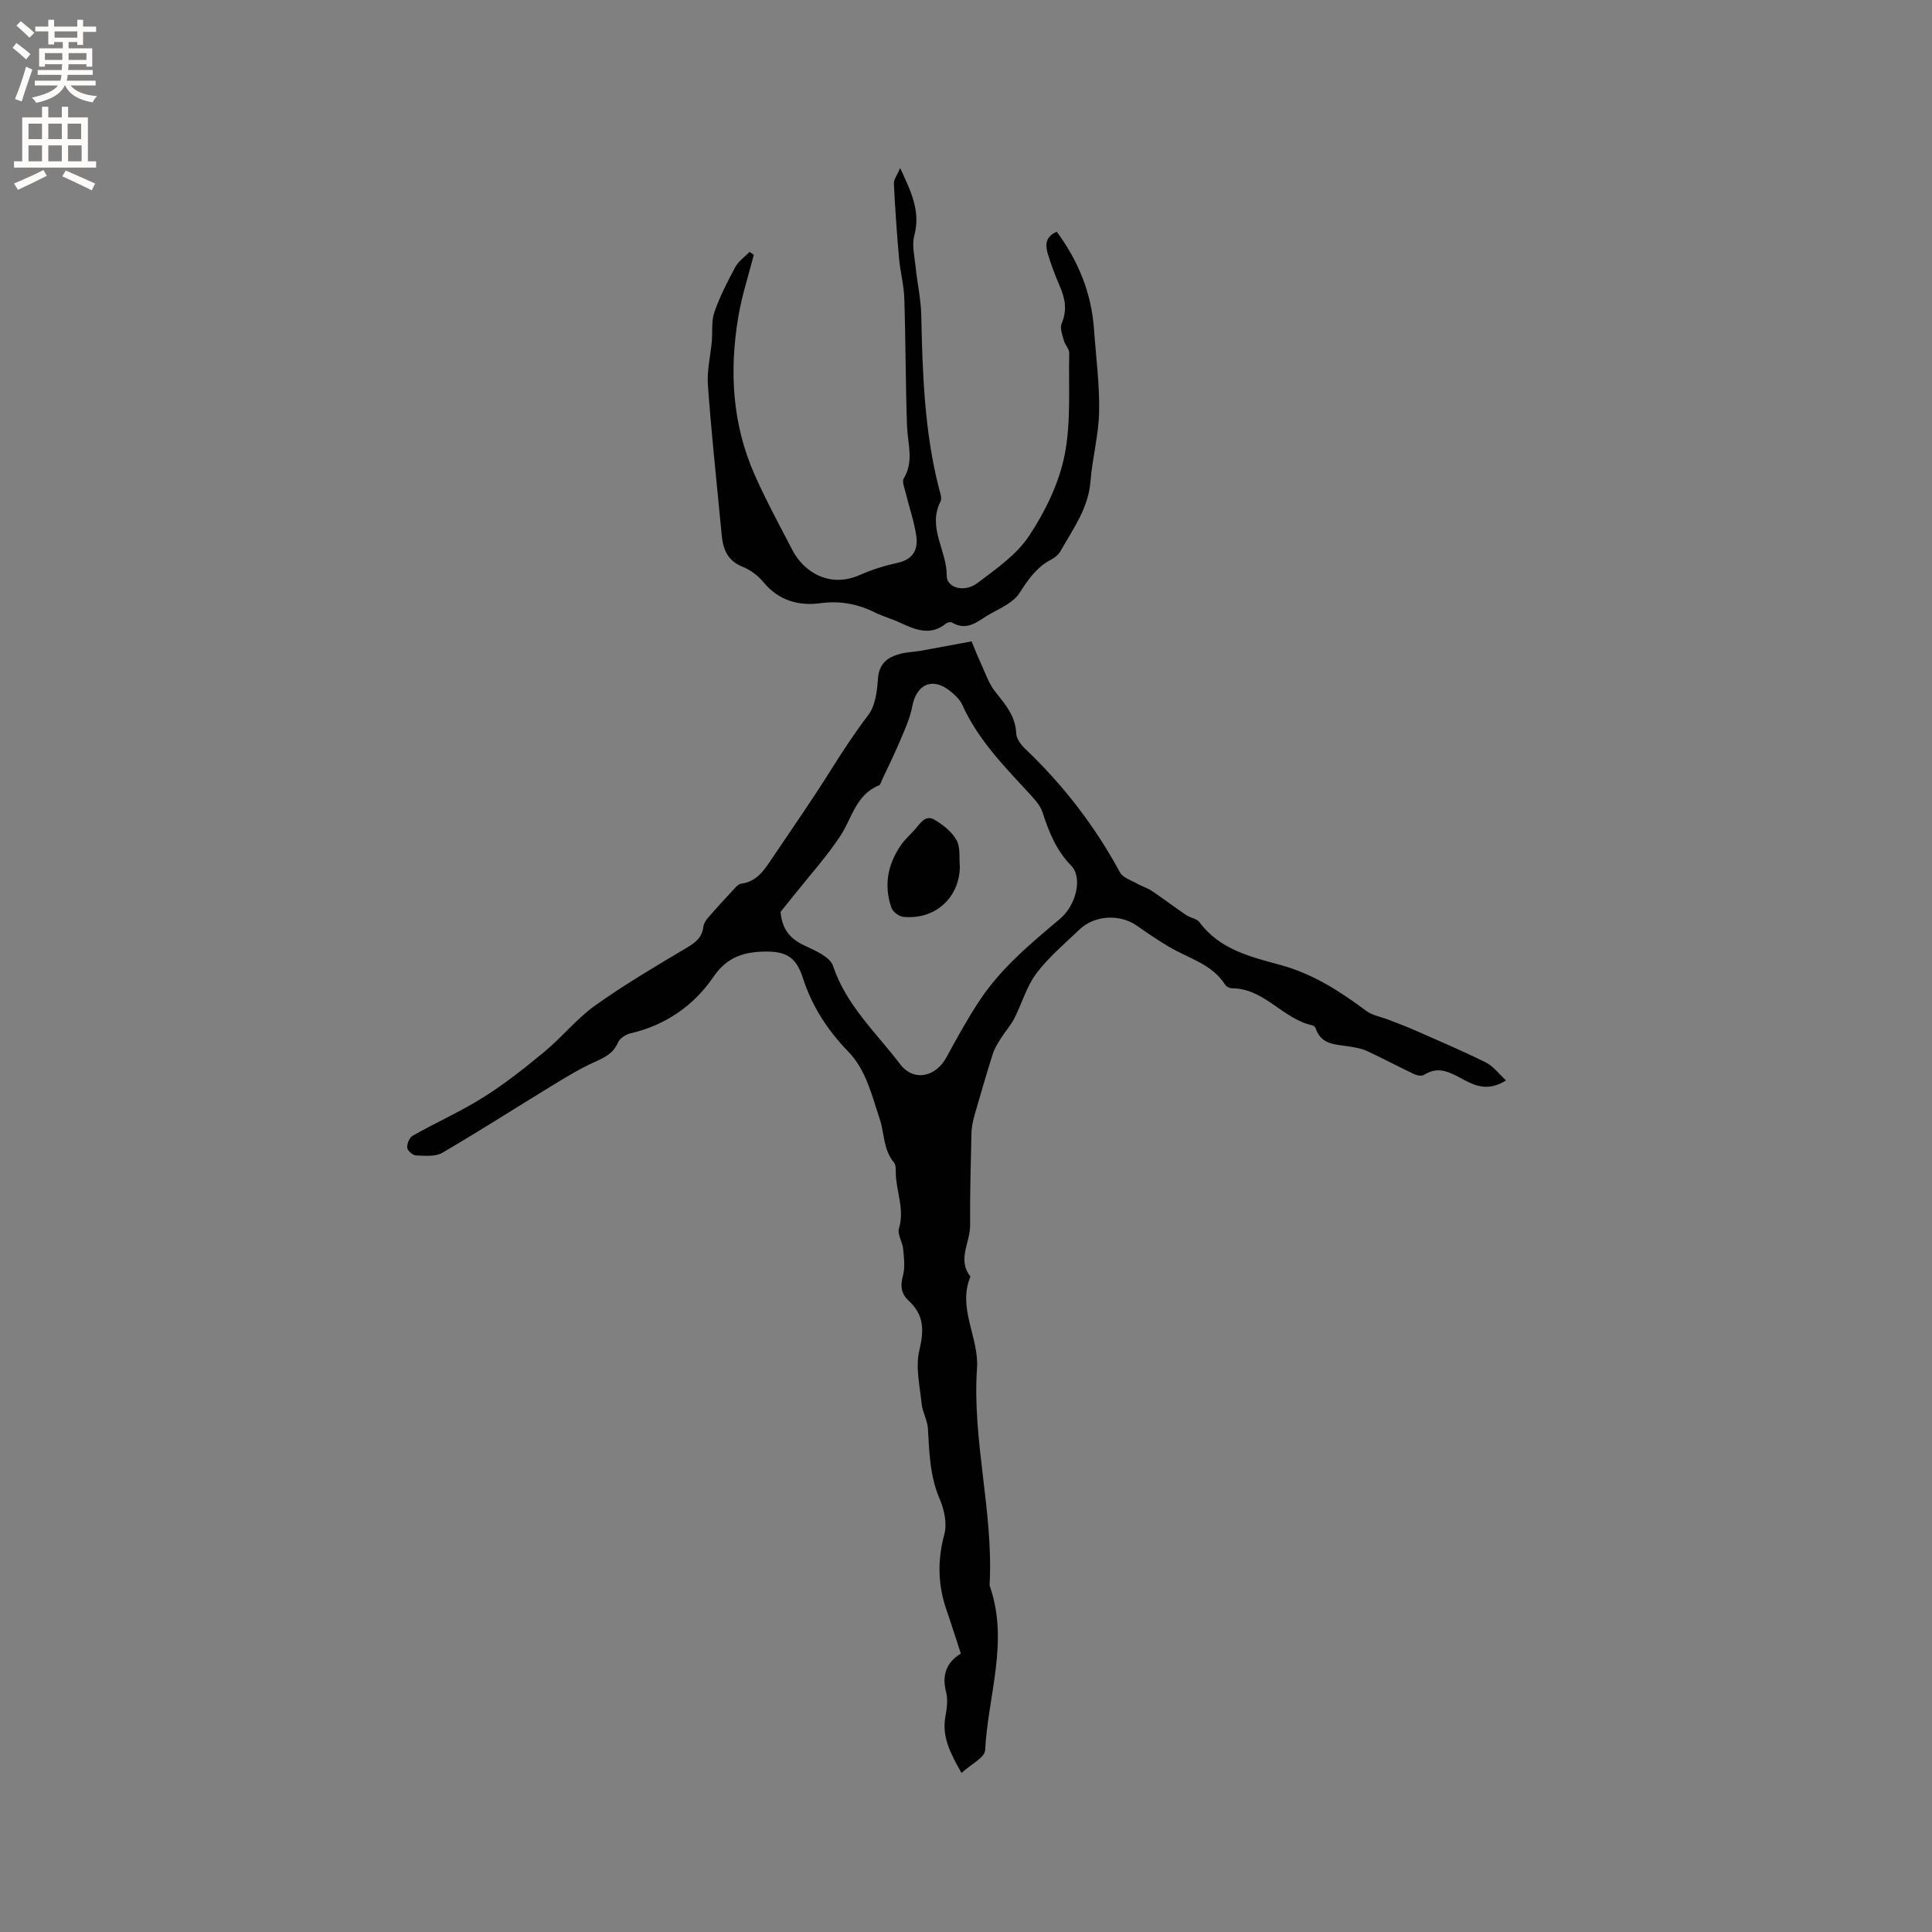 <svg enable-background="new 0 0 400 400" viewBox="0 0 400 400" xmlns="http://www.w3.org/2000/svg"><rect x="0" y="0" width="400" height="400" fill="#808080" stroke="none"/><g fill="#010102"><path d="m201.17 132.79c.4.97 1.06 2.71 1.84 4.39.96 2.08 1.7 4.36 3.1 6.11 2.08 2.6 4.14 4.98 4.29 8.57.04 1.09.98 2.34 1.84 3.16 7.9 7.51 14.45 16.01 19.64 25.6.6 1.11 2.35 1.64 3.6 2.36.96.55 2.07.85 2.98 1.46 2.41 1.62 4.72 3.39 7.13 5.02.87.59 2.2.73 2.76 1.49 4.19 5.65 10.6 7.16 16.76 8.84 6.72 1.83 12.31 5.44 17.77 9.51 1.27.94 3.03 1.21 4.56 1.81 1.85.72 3.72 1.41 5.53 2.21 4.9 2.16 9.84 4.26 14.64 6.64 1.53.76 2.66 2.31 4.2 3.72-3.52 2.25-6.17 1.25-8.73-.12-2.63-1.4-5.14-3.01-8.23-1.03-.48.31-1.48.14-2.08-.15-3.27-1.55-6.47-3.26-9.75-4.78-1.12-.52-2.41-.73-3.64-.93-2.78-.46-5.86-.28-6.99-3.79-.08-.25-.41-.54-.68-.59-6.12-1.32-9.93-7.66-16.66-7.68-.46 0-1.12-.32-1.36-.69-2.75-4.34-7.61-5.5-11.66-7.89-2.28-1.35-4.47-2.85-6.63-4.36-3.55-2.49-8.77-2.23-11.94.81-3.06 2.93-6.38 5.71-8.9 9.07-2.04 2.72-2.99 6.24-4.57 9.33-.75 1.46-1.9 2.7-2.77 4.1-.65 1.03-1.32 2.1-1.68 3.24-1.33 4.21-2.57 8.45-3.78 12.7-.34 1.2-.6 2.47-.63 3.71-.15 6.36-.32 12.72-.28 19.08.03 3.53-2.72 7.08.07 10.58-2.73 6.56 1.79 12.63 1.36 18.94-1.02 14.99 3.38 29.62 2.62 44.57-.01.21-.03.44.04.63 3.99 11.42-.4 22.64-.98 33.94-.08 1.53-2.95 2.91-4.89 4.7-2.35-4.14-4.1-7.51-3.33-11.7.3-1.65.55-3.47.14-5.05-.92-3.55.1-6.15 3.05-7.97-1.04-3.17-1.98-6.16-3-9.12-1.76-5.14-1.86-10.21-.42-15.54.6-2.22 0-5.14-.96-7.35-2.05-4.74-2.14-9.64-2.44-14.6-.1-1.71-1.11-3.36-1.29-5.07-.38-3.7-1.31-7.63-.48-11.1.99-4.11 1-7.32-2.18-10.24-1.55-1.42-1.81-3.03-1.23-5.14.48-1.73.24-3.71.07-5.56-.13-1.46-1.25-3.07-.88-4.3 1.22-4.01-.62-7.71-.66-11.56-.01-.71.03-1.62-.37-2.08-2.25-2.67-1.96-6.09-2.96-9.04-1.62-4.77-2.77-10.08-6.49-13.91-4.28-4.41-7.52-9.37-9.4-15.23-1.34-4.2-3.34-5.55-7.75-5.5-4.39.05-7.92 1.07-10.74 5.19-4.09 5.98-9.92 10.06-17.21 11.74-.98.23-2.22 1.03-2.58 1.88-.98 2.3-2.81 3.14-4.9 4.08-2.96 1.33-5.75 3.04-8.53 4.73-7.66 4.67-15.22 9.53-22.97 14.05-1.45.84-3.62.61-5.45.54-.66-.03-1.76-1-1.8-1.61-.06-.82.47-2.1 1.14-2.48 4.85-2.74 9.98-5.02 14.68-7.98 4.45-2.8 8.61-6.1 12.66-9.46 3.61-2.99 6.61-6.79 10.4-9.49 6.04-4.31 12.47-8.1 18.86-11.9 1.84-1.1 3.29-2.11 3.57-4.37.08-.67.49-1.38.95-1.9 1.83-2.11 3.72-4.16 5.62-6.2.34-.37.8-.82 1.24-.87 3.39-.42 4.93-3.04 6.58-5.48 4.08-6.05 8.26-12.06 12.13-18.24 2.41-3.85 4.89-7.59 7.64-11.22 1.45-1.92 1.82-4.93 1.99-7.49.22-3.19 2.02-4.48 4.65-5.17 1.32-.35 2.72-.37 4.07-.6 3.3-.6 6.54-1.21 10.68-1.97zm-39.56 56c.33 3.83 2.12 5.64 5.03 7.01 2.17 1.02 5.21 2.32 5.83 4.18 2.73 8.17 8.93 13.82 13.88 20.33 2.81 3.7 7.38 2.7 9.61-1.42 2.11-3.89 4.26-7.78 6.68-11.49 4.46-6.83 10.67-11.99 16.84-17.18 3.33-2.81 4.71-8.53 2.3-10.99-3.1-3.18-4.62-6.98-5.93-11.03-.4-1.24-1.34-2.38-2.24-3.36-5.36-5.85-11.01-11.46-14.36-18.87-.53-1.18-1.65-2.22-2.71-3.03-3.63-2.78-6.84-1.2-7.69 3.4-.45 2.41-1.53 4.72-2.49 7-1.17 2.78-2.51 5.48-3.78 8.21-.17.37-.29.93-.58 1.04-4.81 1.93-5.59 6.82-8.05 10.53-2.83 4.28-6.31 8.13-9.52 12.16-.93 1.17-1.88 2.34-2.82 3.51z"/><path d="m218.79 47.98c4.47 6.06 7.18 12.68 7.71 20.17.4 5.69 1.17 11.39 1.06 17.08-.09 4.83-1.41 9.62-1.79 14.46-.44 5.58-3.64 9.84-6.21 14.43-.39.69-1.12 1.31-1.84 1.68-3.04 1.57-4.82 4.12-6.63 6.96-1.23 1.94-3.85 3.1-6.02 4.3-2.42 1.34-4.7 3.8-7.96 1.83-.28-.17-.93-.05-1.21.18-3.21 2.62-6.32 1.36-9.48-.12-1.72-.81-3.59-1.31-5.29-2.15-3.6-1.78-7.23-2.46-11.32-1.91-4.44.59-8.57-.54-11.69-4.3-1.11-1.34-2.66-2.56-4.26-3.19-3.17-1.23-4.17-3.61-4.44-6.63-.1-1.16-.23-2.32-.34-3.48-.87-9.21-1.87-18.41-2.52-27.64-.21-2.95.54-5.96.81-8.95.18-2.04-.11-4.22.54-6.09 1.12-3.22 2.7-6.3 4.32-9.31.66-1.23 1.96-2.11 2.97-3.15.29.2.58.4.87.6-1.09 4.27-2.49 8.49-3.21 12.83-1.88 11.17-1.27 22.2 3.37 32.69 2.35 5.32 5.14 10.44 7.82 15.61 2.39 4.6 7.77 7.92 13.97 5.16 2.5-1.11 5.18-1.94 7.85-2.52 3.19-.69 4.25-2.79 3.84-5.55-.44-3.01-1.47-5.93-2.19-8.9-.24-1-.82-2.34-.41-3.01 2.16-3.56.81-7.18.68-10.83-.31-8.79-.28-17.59-.56-26.38-.09-2.82-.85-5.61-1.1-8.43-.45-5.13-.81-10.28-1.06-15.42-.04-.85.67-1.73 1.3-3.21 2.29 4.93 4.26 8.98 2.93 13.96-.54 2.01.05 4.35.27 6.53.34 3.34 1.1 6.65 1.17 9.99.25 12.03.65 24.03 3.65 35.79.23.91.69 2.09.33 2.78-2.76 5.4 1.35 10.18 1.29 15.35-.03 2.51 3.62 3.57 6.32 1.55 3.88-2.92 8.14-5.88 10.74-9.81 3.31-5 6.15-10.78 7.32-16.6 1.39-6.87.82-14.14.98-21.23.02-.84-.85-1.67-1.09-2.56-.31-1.16-.89-2.59-.49-3.52 1.21-2.81.72-5.3-.43-7.91-.93-2.13-1.74-4.33-2.42-6.55-.54-1.81-.54-3.56 1.85-4.58z"/><path d="m198.73 179.54c-.15 6.4-5.19 10.95-11.73 10.28-.89-.09-2.14-1.03-2.43-1.86-1.62-4.58-.8-8.93 1.9-12.9.82-1.21 1.96-2.22 2.95-3.32 1.1-1.22 2.14-3.16 4.07-2.02 1.77 1.05 3.6 2.5 4.56 4.23.83 1.53.5 3.7.68 5.59z"/></g><path d="m2.6 9.9.8-1c.9.7 1.9 1.4 2.9 2.3l-.9 1.1c-1.1-1-2-1.8-2.8-2.4zm.5 10.6c.9-2.1 1.6-4.3 2.3-6.7.4.2.8.4 1.3.6-.7 2.1-1.5 4.3-2.2 6.6zm.3-15.2.9-.9c1 .8 2 1.6 2.8 2.4l-1 1c-.9-.9-1.8-1.7-2.7-2.5zm12.6-1.2h1.2v1.4h2.7v1.1h-2.7v2.7h-1.2v-.6h-1.8v1.3h4.9v3.8h-1.2v-.5h-3.7c0 .4-.1.9-.1 1.2h5.1v1h-5.2c0 .5-.1.9-.2 1.2h6v1h-5.2c1.1 1.3 2.9 2 5.5 2.2-.4.4-.7.8-.9 1.3-2.9-.5-4.8-1.6-5.7-3.5h-.1c-.8 1.7-2.7 2.9-5.9 3.6-.2-.4-.6-.8-.9-1.1 2.8-.6 4.6-1.4 5.4-2.5h-4.8v-1h5.3c.1-.3.2-.7.2-1.2h-4.9v-1h5c0-.4 0-.8.1-1.2h-3.6v.5h-1.2v-3.8h4.9v-1.3h-1.8v.5h-1.2v-2.7h-2.7v-1h2.7v-1.4h1.2v1.4h4.8zm-6.7 8.3h3.6c0-.4 0-.9 0-1.4h-3.6zm1.9-4.6h4.8v-1.3h-4.7v1.3zm6.7 3.2h-3.7v1.4h3.7z" fill="#fcfbfa"/><path d="m8.7 22.1h1.3v2.2h2.8v-2.2h1.3v2.2h4.1v9.1h1.7v1.3h-17v-1.3h1.7v-9.1h4.1zm.3 13.1.7 1.2c-1.8.9-3.8 1.9-6 2.9-.2-.4-.5-.8-.8-1.3 2.3-1 4.4-1.9 6.1-2.8zm-3.1-6.4h2.8v-3.2h-2.8zm0 4.6h2.8v-3.3h-2.8zm4.1-4.6h2.8v-3.2h-2.8zm0 4.6h2.8v-3.3h-2.8zm3.6 1.9c2.1.9 4.1 1.8 6.1 2.7l-.7 1.4c-2.2-1.1-4.2-2-6.1-2.9zm3.2-9.7h-2.8v3.2h2.8zm-2.7 7.8h2.8v-3.3h-2.8z" fill="#fcfbfa"/></svg>